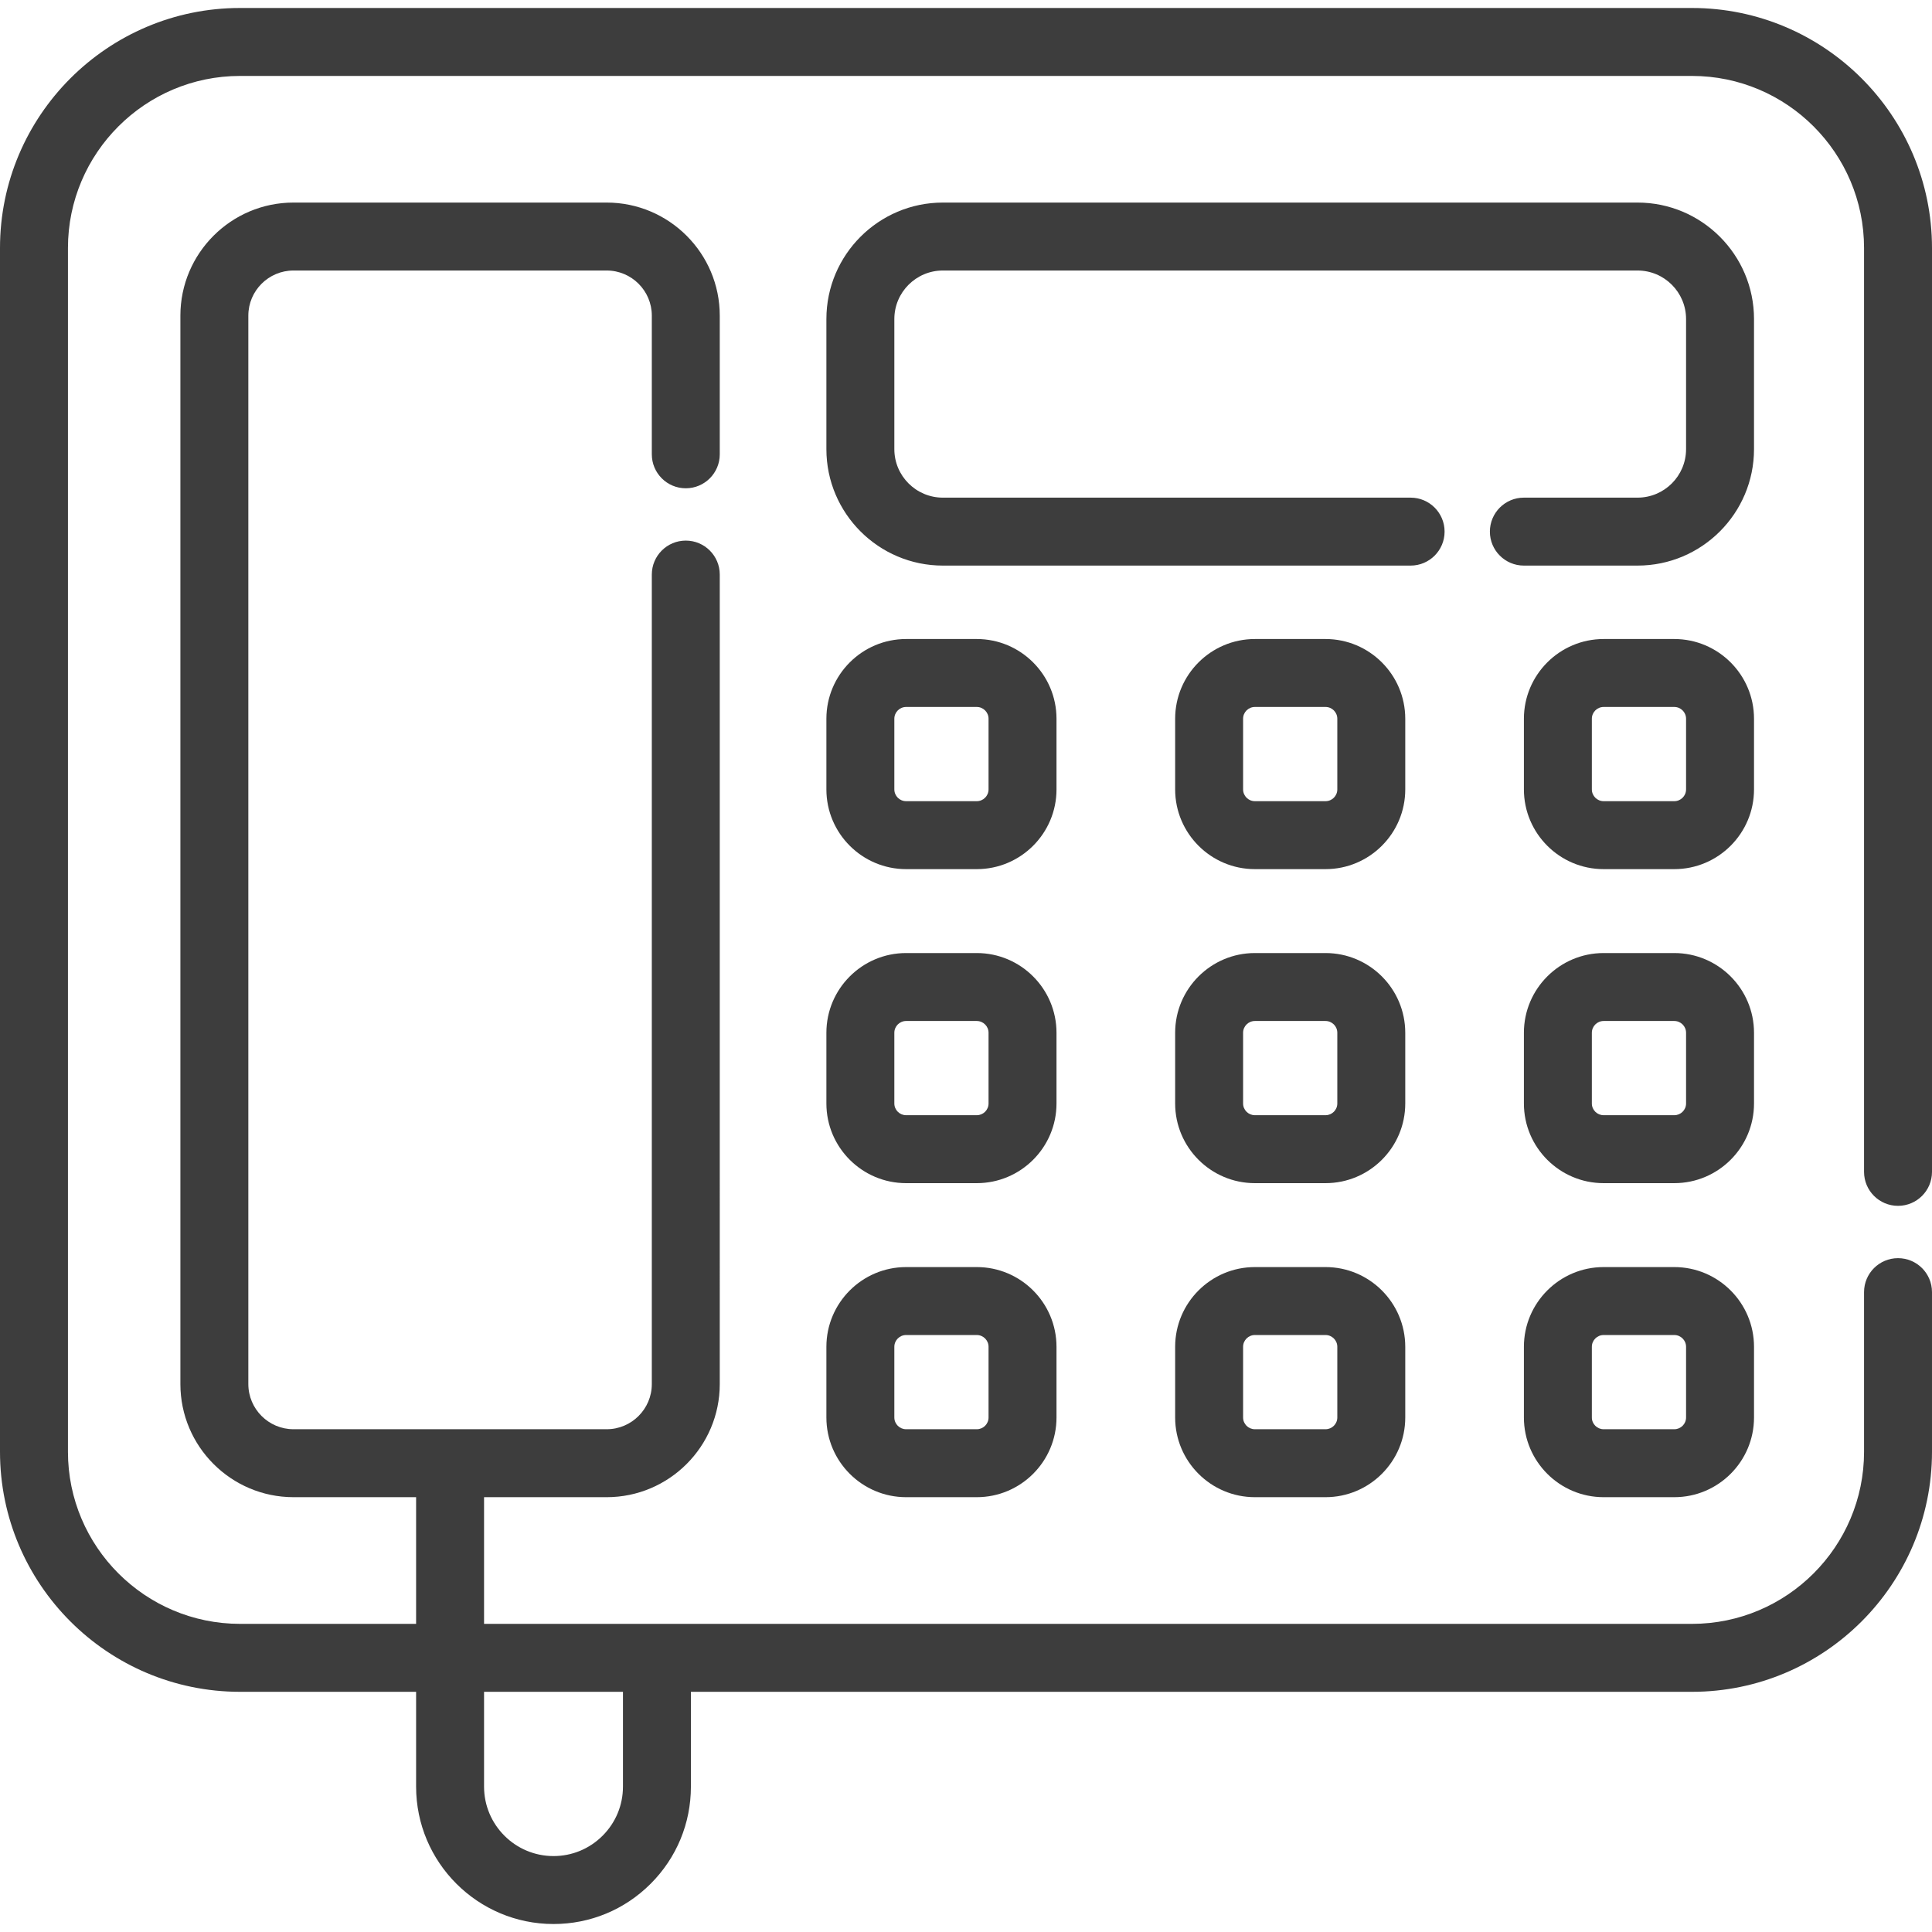<?xml version="1.0" encoding="iso-8859-1"?>
<!-- Generator: Adobe Illustrator 19.0.0, SVG Export Plug-In . SVG Version: 6.00 Build 0)  -->
<svg xmlns="http://www.w3.org/2000/svg" xmlns:xlink="http://www.w3.org/1999/xlink" version="1.1" id="Capa_1" x="0px" y="0px" viewBox="0 0 512 512" style="enable-background:new 0 0 512 512;" xml:space="preserve">
<g>
	<g>
		<path fill="#3d3d3d" d="M502.997,319.56c4.972,0,9.003-4.031,9.003-9.003V65.727c0-35.075-28.536-63.611-63.611-63.611H63.612    C28.536,2.116,0,30.652,0,65.727v319.01c0,35.075,28.536,63.611,63.612,63.611h46.66v25.124c0,20.078,16.335,36.412,36.412,36.412    c9.721,0,18.863-3.789,25.744-10.668c6.879-6.88,10.667-16.022,10.667-25.743v-25.124h265.293    c35.075,0,63.611-28.536,63.611-63.611v-42.309c0-4.972-4.031-9.003-9.003-9.003s-9.003,4.031-9.003,9.003v42.309    c0,25.146-20.458,45.604-45.604,45.604h-320.11V396.77h32.492c16.528,0,29.974-13.446,29.974-29.974V152.267    c0-4.972-4.031-9.003-9.003-9.003s-9.003,4.031-9.003,9.003v214.527c0,6.599-5.368,11.967-11.967,11.967H77.78    c-6.599,0-11.967-5.368-11.967-11.967V83.643c0-6.592,5.368-11.954,11.967-11.954h82.991c6.599,0,11.967,5.362,11.967,11.954    v36.753c0,4.972,4.031,9.003,9.003,9.003s9.003-4.031,9.003-9.003V83.643c0-16.521-13.446-29.961-29.974-29.961H77.78    c-16.528,0-29.974,13.44-29.974,29.961v283.151c0,16.528,13.446,29.974,29.974,29.974h32.492v33.572H63.612    c-25.147,0-45.605-20.458-45.605-45.604V65.727c0-25.146,20.458-45.604,45.605-45.604h384.777    c25.146,0,45.604,20.458,45.604,45.604v244.83C493.993,315.531,498.024,319.56,502.997,319.56z M128.278,448.348h36.811v25.124    c0,4.911-1.916,9.532-5.394,13.011c-3.479,3.479-8.101,5.395-13.012,5.395c-10.149,0-18.405-8.257-18.405-18.405V448.348z"/>
	</g>
</g>
<g>
	<g>
		<path fill="#3d3d3d" d="M433.966,53.683H249.869c-17.02,0-30.866,13.847-30.866,30.866v34.484c0,17.013,13.847,30.854,30.866,30.854h123.959    c4.972,0,9.003-4.031,9.003-9.003s-4.031-9.003-9.003-9.003H249.869c-7.091,0-12.859-5.763-12.859-12.847V84.549    c0-7.091,5.769-12.859,12.859-12.859h184.097c7.091,0,12.859,5.769,12.859,12.859v34.484c0,7.084-5.769,12.847-12.859,12.847    h-30.127c-4.972,0-9.003,4.031-9.003,9.003s4.031,9.003,9.003,9.003h30.127c17.02,0,30.866-13.841,30.866-30.854V84.549h0    C464.832,67.529,450.984,53.683,433.966,53.683z"/>
	</g>
</g>
<g>
	<g>
		<path fill="#3d3d3d" d="M258.857,169.348h-18.727c-11.649,0-21.127,9.478-21.127,21.127v18.727c0,11.649,9.478,21.127,21.127,21.127h18.727    c11.649,0,21.127-9.478,21.127-21.127v-18.727C279.983,178.825,270.506,169.348,258.857,169.348z M261.976,209.201    c0,1.72-1.4,3.12-3.12,3.12h-18.727c-1.72,0-3.12-1.4-3.12-3.12v-18.727c0-1.72,1.4-3.12,3.12-3.12h18.727    c1.72,0,3.12,1.4,3.12,3.12V209.201z"/>
	</g>
</g>
<g>
	<g>
		<path fill="#3d3d3d" d="M443.705,169.348h-18.727c-11.649,0-21.127,9.478-21.127,21.127v18.727c0,11.649,9.478,21.127,21.127,21.127h18.727    c11.649,0,21.127-9.478,21.127-21.127v-18.727C464.832,178.825,455.354,169.348,443.705,169.348z M446.825,209.201    c0,1.72-1.4,3.12-3.12,3.12h-18.727c-1.72,0-3.12-1.4-3.12-3.12v-18.727c0-1.72,1.4-3.12,3.12-3.12h18.727    c1.72,0,3.12,1.4,3.12,3.12V209.201z"/>
	</g>
</g>
<g>
	<g>
		<path fill="#3d3d3d" d="M351.281,169.348h-18.727c-11.649,0-21.127,9.478-21.127,21.127v18.727c0,11.649,9.478,21.127,21.127,21.127h18.727    c11.649,0,21.127-9.478,21.127-21.127v-18.727C372.407,178.825,362.93,169.348,351.281,169.348z M354.401,209.201    c0,1.72-1.4,3.12-3.12,3.12h-18.727c-1.72,0-3.12-1.4-3.12-3.12v-18.727c0-1.72,1.4-3.12,3.12-3.12h18.727    c1.72,0,3.12,1.4,3.12,3.12V209.201z"/>
	</g>
</g>
<g>
	<g>
		<path fill="#3d3d3d" d="M258.857,252.567h-18.727c-11.649,0-21.127,9.478-21.127,21.127v18.74c0,11.642,9.478,21.114,21.127,21.114h18.727    c11.649,0,21.127-9.472,21.127-21.114v-18.74C279.983,262.044,270.506,252.567,258.857,252.567z M261.976,292.434    c0,1.713-1.4,3.107-3.12,3.107h-18.727c-1.72,0-3.12-1.394-3.12-3.107v-18.74c0-1.72,1.4-3.12,3.12-3.12h18.727    c1.72,0,3.12,1.4,3.12,3.12V292.434z"/>
	</g>
</g>
<g>
	<g>
		<path fill="#3d3d3d" d="M443.705,252.567h-18.727c-11.649,0-21.127,9.478-21.127,21.127v18.74c0,11.642,9.478,21.114,21.127,21.114h18.727    c11.649,0,21.127-9.472,21.127-21.114v-18.74C464.832,262.044,455.354,252.567,443.705,252.567z M446.825,292.434    c0,1.713-1.4,3.107-3.12,3.107h-18.727c-1.72,0-3.12-1.394-3.12-3.107v-18.74c0-1.72,1.4-3.12,3.12-3.12h18.727    c1.72,0,3.12,1.4,3.12,3.12V292.434z"/>
	</g>
</g>
<g>
	<g>
		<path fill="#3d3d3d" d="M351.281,252.567h-18.727c-11.649,0-21.127,9.478-21.127,21.127v18.74c0,11.642,9.478,21.114,21.127,21.114h18.727    c11.649,0,21.127-9.472,21.127-21.114v-18.74C372.407,262.044,362.93,252.567,351.281,252.567z M354.401,292.434    c0,1.713-1.4,3.107-3.12,3.107h-18.727c-1.72,0-3.12-1.394-3.12-3.107v-18.74c0-1.72,1.4-3.12,3.12-3.12h18.727    c1.72,0,3.12,1.4,3.12,3.12V292.434z"/>
	</g>
</g>
<g>
	<g>
		<path fill="#3d3d3d" d="M258.857,335.788h-18.727c-11.649,0-21.127,9.478-21.127,21.127v18.74c0,11.642,9.478,21.114,21.127,21.114h18.727    c11.649,0,21.127-9.472,21.127-21.114v-18.74C279.983,345.266,270.506,335.788,258.857,335.788z M261.976,375.654    c0,1.713-1.4,3.107-3.12,3.107h-18.727c-1.72,0-3.12-1.394-3.12-3.107v-18.74c0-1.72,1.4-3.12,3.12-3.12h18.727    c1.72,0,3.12,1.4,3.12,3.12V375.654z"/>
	</g>
</g>
<g>
	<g>
		<path fill="#3d3d3d" d="M443.705,335.788h-18.727c-11.649,0-21.127,9.478-21.127,21.127v18.74c0,11.642,9.478,21.114,21.127,21.114h18.727    c11.649,0,21.127-9.472,21.127-21.114v-18.74C464.832,345.266,455.354,335.788,443.705,335.788z M446.825,375.654    c0,1.713-1.4,3.107-3.12,3.107h-18.727c-1.72,0-3.12-1.394-3.12-3.107v-18.74c0-1.72,1.4-3.12,3.12-3.12h18.727    c1.72,0,3.12,1.4,3.12,3.12V375.654z"/>
	</g>
</g>
<g>
	<g>
		<path fill="#3d3d3d" d="M351.281,335.788h-18.727c-11.649,0-21.127,9.478-21.127,21.127v18.74c0,11.642,9.478,21.114,21.127,21.114h18.727    c11.649,0,21.127-9.472,21.127-21.114v-18.74C372.407,345.266,362.93,335.788,351.281,335.788z M354.401,375.654    c0,1.713-1.4,3.107-3.12,3.107h-18.727c-1.72,0-3.12-1.394-3.12-3.107v-18.74c0-1.72,1.4-3.12,3.12-3.12h18.727    c1.72,0,3.12,1.4,3.12,3.12V375.654z"/>
	</g>
</g>
<g>
</g>
<g>
</g>
<g>
</g>
<g>
</g>
<g>
</g>
<g>
</g>
<g>
</g>
<g>
</g>
<g>
</g>
<g>
</g>
<g>
</g>
<g>
</g>
<g>
</g>
<g>
</g>
<g>
</g>
</svg>
